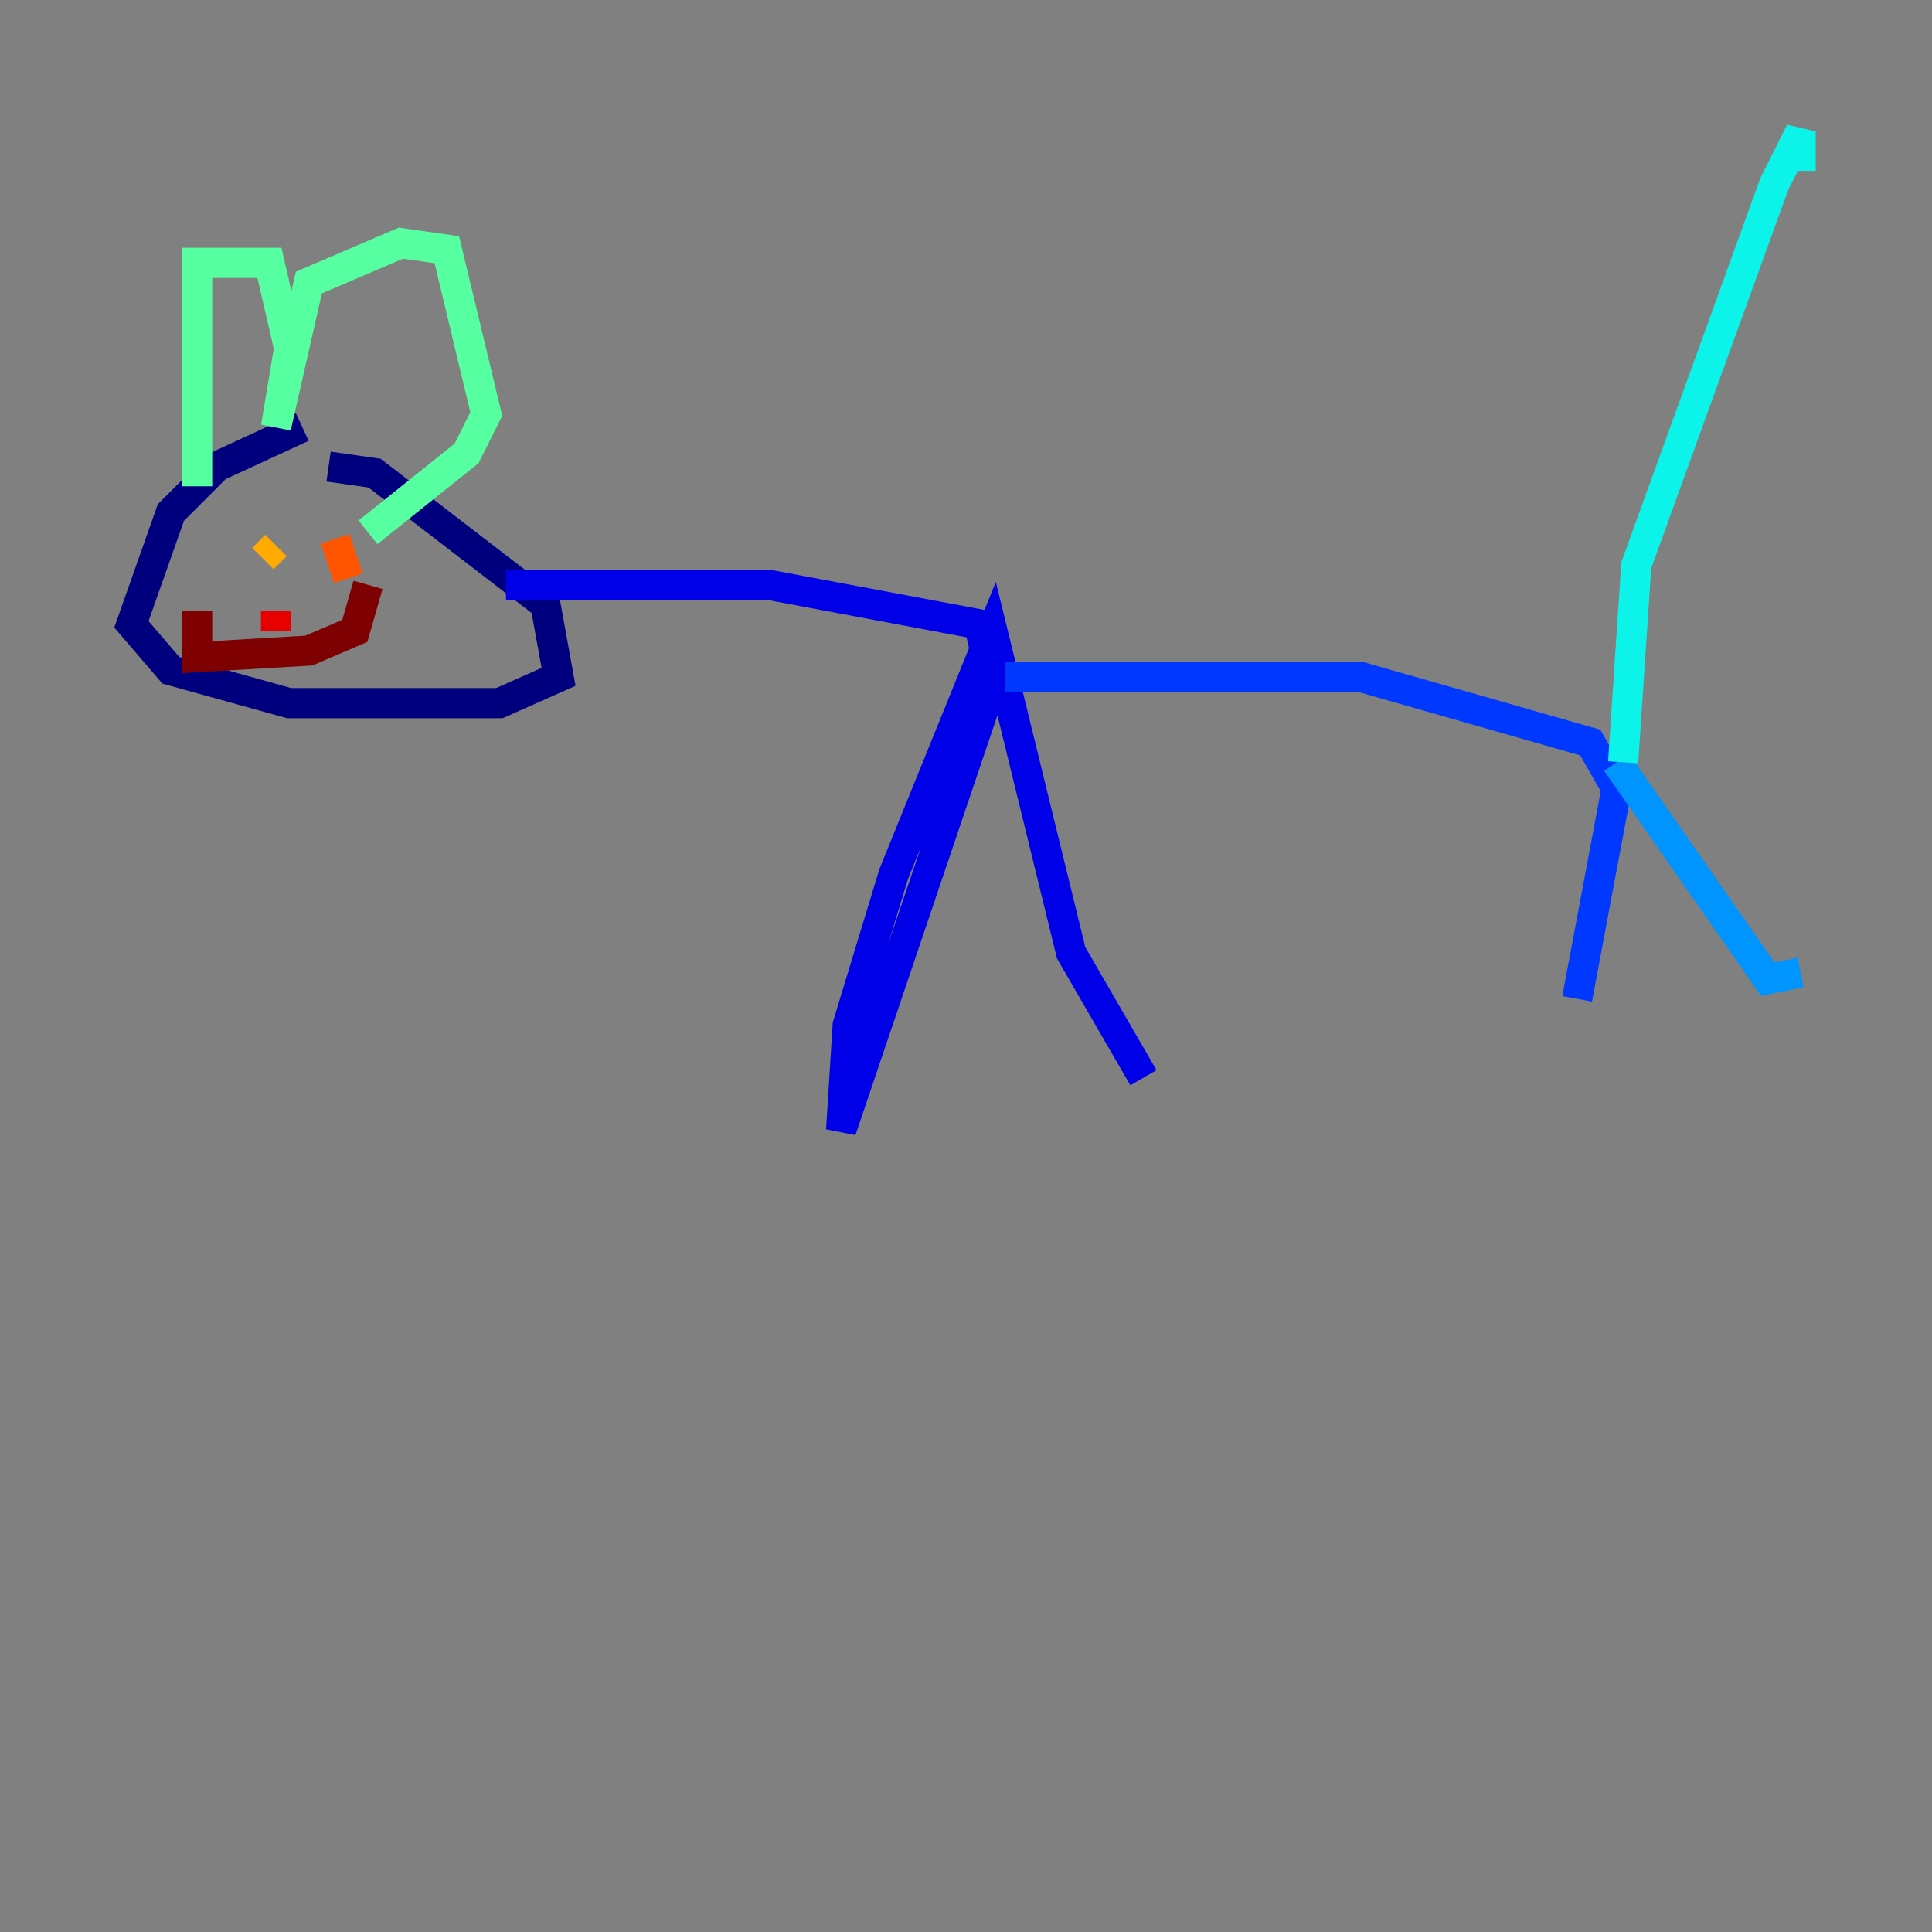 <?xml version="1.0" encoding="utf-8" ?>
<svg baseProfile="tiny" height="128" version="1.2" viewBox="0,0,128,128" width="128" xmlns="http://www.w3.org/2000/svg" xmlns:ev="http://www.w3.org/2001/xml-events" xmlns:xlink="http://www.w3.org/1999/xlink"><rect x="0" y="0" width="128" height="128" fill="#808080" stroke="none"/><defs /><polyline fill="none" points="20.027,28.299 14.367,30.912 11.32,33.959 8.707,41.361 11.32,44.408 19.157,46.585 33.088,46.585 37.007,44.843 36.136,40.054 24.816,31.347 21.769,30.912" stroke="#00007f" stroke-width="2" /><polyline fill="none" points="33.524,38.748 50.939,38.748 64.871,41.361 65.742,45.279 55.728,74.884 56.163,67.918 59.211,57.905 65.742,41.796 70.966,63.129 75.755,71.401" stroke="#0000e8" stroke-width="2" /><polyline fill="none" points="66.612,44.843 90.122,44.843 105.361,49.197 107.102,52.245 104.49,66.177" stroke="#0038ff" stroke-width="2" /><polyline fill="none" points="107.102,50.503 117.116,64.871 119.293,64.435" stroke="#0094ff" stroke-width="2" /><polyline fill="none" points="107.537,50.503 108.408,37.442 117.551,12.191 119.293,8.707 119.293,11.32" stroke="#0cf4ea" stroke-width="2" /><polyline fill="none" points="13.061,32.218 13.061,17.415 17.85,17.415 19.157,23.075 18.286,28.299 20.463,18.721 26.558,16.109 29.605,16.544 32.218,27.429 30.912,30.041 24.381,35.265" stroke="#56ffa0" stroke-width="2" /><polyline fill="none" points="16.109,35.265 16.109,35.265" stroke="#a0ff56" stroke-width="2" /><polyline fill="none" points="14.367,37.007 14.367,37.007" stroke="#eaff0c" stroke-width="2" /><polyline fill="none" points="17.415,37.007 18.286,36.136" stroke="#ffaa00" stroke-width="2" /><polyline fill="none" points="23.075,38.313 22.204,35.701" stroke="#ff5500" stroke-width="2" /><polyline fill="none" points="18.286,41.796 18.286,40.49" stroke="#e80000" stroke-width="2" /><polyline fill="none" points="13.061,40.49 13.061,43.537 20.463,43.102 23.51,41.796 24.381,38.748" stroke="#7f0000" stroke-width="2" /></svg>